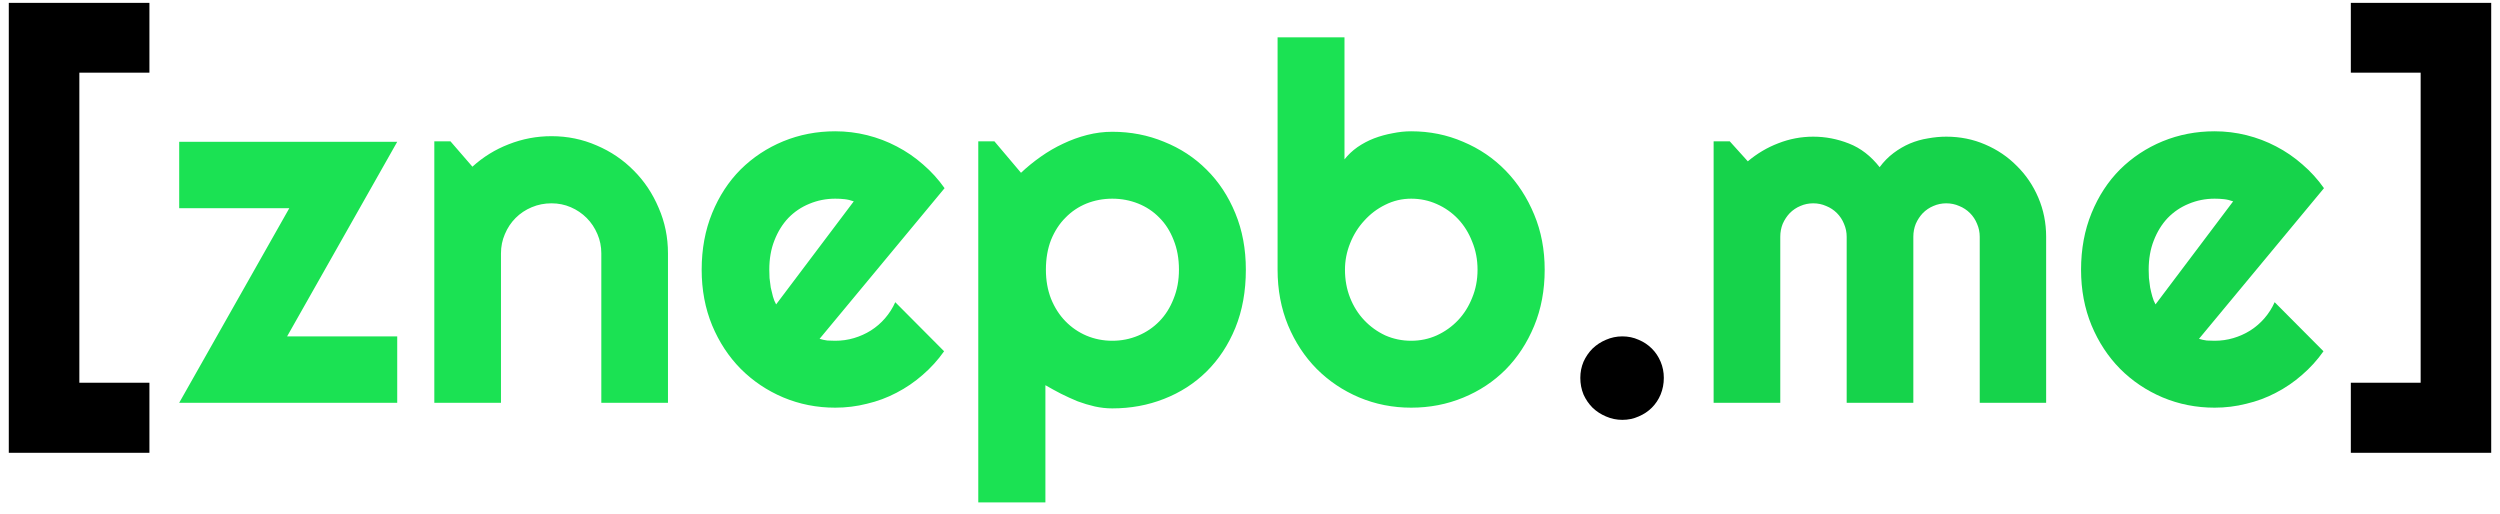 <svg width="180" height="37" viewBox="0 0 180 37" fill="none" xmlns="http://www.w3.org/2000/svg">
<path d="M5.713 27.559H10.758V32.603H0.633V0.207H10.758V5.234H5.713V27.559ZM119.795 27.207C119.795 27.629 119.719 28.027 119.566 28.402C119.414 28.766 119.203 29.082 118.934 29.352C118.664 29.621 118.348 29.832 117.984 29.984C117.621 30.148 117.229 30.23 116.807 30.23C116.396 30.23 116.004 30.148 115.629 29.984C115.266 29.832 114.943 29.621 114.662 29.352C114.393 29.082 114.176 28.766 114.012 28.402C113.859 28.027 113.783 27.629 113.783 27.207C113.783 26.797 113.859 26.41 114.012 26.047C114.176 25.684 114.393 25.367 114.662 25.098C114.943 24.828 115.266 24.617 115.629 24.465C116.004 24.301 116.396 24.219 116.807 24.219C117.229 24.219 117.621 24.301 117.984 24.465C118.348 24.617 118.664 24.828 118.934 25.098C119.203 25.367 119.414 25.684 119.566 26.047C119.719 26.41 119.795 26.797 119.795 27.207ZM179.367 32.603H169.26V27.559H174.287V5.234H169.26V0.207H179.367V32.603Z" fill="black"/>
<path d="M28.6 29H12.902L20.83 14.99H12.902V10.209H28.6L20.672 24.219H28.6V29ZM36.07 29H31.271V10.174H32.432L34.014 12.002C34.787 11.299 35.66 10.76 36.633 10.385C37.617 9.998 38.643 9.805 39.709 9.805C40.857 9.805 41.941 10.027 42.961 10.473C43.98 10.906 44.871 11.51 45.633 12.283C46.395 13.045 46.992 13.941 47.426 14.973C47.871 15.992 48.094 17.082 48.094 18.242V29H43.295V18.242C43.295 17.75 43.201 17.287 43.014 16.854C42.826 16.408 42.568 16.021 42.24 15.693C41.912 15.365 41.531 15.107 41.098 14.92C40.664 14.732 40.201 14.639 39.709 14.639C39.205 14.639 38.73 14.732 38.285 14.92C37.84 15.107 37.453 15.365 37.125 15.693C36.797 16.021 36.539 16.408 36.352 16.854C36.164 17.287 36.07 17.75 36.07 18.242V29ZM59.01 24.395C59.197 24.453 59.385 24.494 59.572 24.518C59.76 24.529 59.947 24.535 60.135 24.535C60.603 24.535 61.055 24.471 61.488 24.342C61.922 24.213 62.326 24.031 62.701 23.797C63.088 23.551 63.428 23.258 63.721 22.918C64.025 22.566 64.272 22.18 64.459 21.758L67.975 25.291C67.529 25.924 67.014 26.492 66.428 26.996C65.853 27.5 65.227 27.928 64.547 28.279C63.879 28.631 63.17 28.895 62.42 29.07C61.682 29.258 60.92 29.352 60.135 29.352C58.81 29.352 57.562 29.105 56.391 28.613C55.23 28.121 54.211 27.436 53.332 26.557C52.465 25.678 51.779 24.635 51.275 23.428C50.772 22.209 50.52 20.873 50.52 19.42C50.52 17.932 50.772 16.572 51.275 15.342C51.779 14.111 52.465 13.062 53.332 12.195C54.211 11.328 55.23 10.654 56.391 10.174C57.562 9.693 58.81 9.453 60.135 9.453C60.92 9.453 61.688 9.547 62.438 9.734C63.188 9.922 63.897 10.191 64.564 10.543C65.244 10.895 65.877 11.328 66.463 11.844C67.049 12.348 67.564 12.916 68.01 13.549L59.01 24.395ZM61.471 14.498C61.248 14.416 61.025 14.363 60.803 14.34C60.592 14.316 60.369 14.305 60.135 14.305C59.478 14.305 58.857 14.428 58.272 14.674C57.697 14.908 57.193 15.248 56.76 15.693C56.338 16.139 56.004 16.678 55.758 17.311C55.512 17.932 55.389 18.635 55.389 19.42C55.389 19.596 55.395 19.795 55.406 20.018C55.43 20.24 55.459 20.469 55.494 20.703C55.541 20.926 55.594 21.143 55.652 21.354C55.711 21.564 55.787 21.752 55.881 21.916L61.471 14.498ZM75.269 36.172H70.436V10.174H71.596L73.512 12.441C73.945 12.031 74.42 11.645 74.936 11.281C75.451 10.918 75.984 10.607 76.535 10.35C77.098 10.08 77.678 9.869 78.275 9.717C78.873 9.564 79.477 9.488 80.086 9.488C81.41 9.488 82.652 9.729 83.812 10.209C84.984 10.678 86.004 11.346 86.871 12.213C87.75 13.08 88.441 14.129 88.945 15.359C89.449 16.578 89.701 17.932 89.701 19.42C89.701 20.967 89.449 22.361 88.945 23.604C88.441 24.834 87.75 25.883 86.871 26.75C86.004 27.605 84.984 28.262 83.812 28.719C82.652 29.176 81.41 29.404 80.086 29.404C79.664 29.404 79.242 29.357 78.82 29.264C78.41 29.17 78 29.047 77.59 28.895C77.191 28.73 76.793 28.549 76.394 28.35C76.008 28.15 75.633 27.945 75.269 27.734V36.172ZM84.885 19.42C84.885 18.623 84.756 17.908 84.498 17.275C84.252 16.643 83.912 16.109 83.478 15.676C83.045 15.23 82.535 14.891 81.949 14.656C81.363 14.422 80.742 14.305 80.086 14.305C79.43 14.305 78.809 14.422 78.223 14.656C77.648 14.891 77.144 15.23 76.711 15.676C76.277 16.109 75.932 16.643 75.674 17.275C75.428 17.908 75.305 18.623 75.305 19.42C75.305 20.182 75.428 20.879 75.674 21.512C75.932 22.145 76.277 22.684 76.711 23.129C77.144 23.574 77.648 23.92 78.223 24.166C78.809 24.412 79.43 24.535 80.086 24.535C80.742 24.535 81.363 24.412 81.949 24.166C82.535 23.92 83.045 23.574 83.478 23.129C83.912 22.684 84.252 22.145 84.498 21.512C84.756 20.879 84.885 20.182 84.885 19.42ZM111.217 19.42C111.217 20.896 110.965 22.244 110.461 23.463C109.957 24.682 109.271 25.73 108.404 26.609C107.537 27.477 106.518 28.15 105.346 28.631C104.186 29.111 102.938 29.352 101.602 29.352C100.277 29.352 99.029 29.105 97.857 28.613C96.697 28.121 95.678 27.436 94.799 26.557C93.932 25.678 93.246 24.635 92.742 23.428C92.238 22.209 91.986 20.873 91.986 19.42V2.686H96.803V11.475C97.061 11.146 97.371 10.854 97.734 10.596C98.109 10.338 98.508 10.127 98.93 9.963C99.363 9.799 99.809 9.676 100.266 9.594C100.723 9.5 101.168 9.453 101.602 9.453C102.938 9.453 104.186 9.705 105.346 10.209C106.518 10.701 107.537 11.393 108.404 12.283C109.271 13.174 109.957 14.229 110.461 15.447C110.965 16.654 111.217 17.979 111.217 19.42ZM106.383 19.42C106.383 18.693 106.254 18.02 105.996 17.398C105.75 16.766 105.41 16.221 104.977 15.764C104.543 15.307 104.033 14.949 103.447 14.691C102.873 14.434 102.258 14.305 101.602 14.305C100.945 14.305 100.324 14.451 99.738 14.744C99.164 15.025 98.66 15.406 98.227 15.887C97.793 16.355 97.453 16.9 97.207 17.521C96.961 18.131 96.838 18.764 96.838 19.42C96.838 20.146 96.961 20.82 97.207 21.441C97.453 22.062 97.793 22.602 98.227 23.059C98.66 23.516 99.164 23.879 99.738 24.148C100.324 24.406 100.945 24.535 101.602 24.535C102.258 24.535 102.873 24.406 103.447 24.148C104.033 23.879 104.543 23.516 104.977 23.059C105.41 22.602 105.75 22.062 105.996 21.441C106.254 20.82 106.383 20.146 106.383 19.42Z" fill="#1BE253"/>
<path d="M147.322 29H142.541V17.047C142.541 16.719 142.477 16.408 142.348 16.115C142.23 15.822 142.061 15.565 141.838 15.342C141.615 15.119 141.357 14.949 141.064 14.832C140.771 14.703 140.461 14.639 140.133 14.639C139.805 14.639 139.494 14.703 139.201 14.832C138.92 14.949 138.668 15.119 138.445 15.342C138.234 15.565 138.064 15.822 137.936 16.115C137.818 16.408 137.76 16.719 137.76 17.047V29H132.961V17.047C132.961 16.719 132.896 16.408 132.768 16.115C132.65 15.822 132.48 15.565 132.258 15.342C132.035 15.119 131.777 14.949 131.484 14.832C131.191 14.703 130.881 14.639 130.553 14.639C130.225 14.639 129.914 14.703 129.621 14.832C129.34 14.949 129.088 15.119 128.865 15.342C128.654 15.565 128.484 15.822 128.355 16.115C128.238 16.408 128.18 16.719 128.18 17.047V29H123.381V10.174H124.541L125.842 11.615C126.51 11.053 127.242 10.619 128.039 10.315C128.848 9.998 129.686 9.84 130.553 9.84C131.432 9.84 132.287 10.004 133.119 10.332C133.963 10.66 134.701 11.229 135.334 12.037C135.627 11.639 135.961 11.299 136.336 11.018C136.711 10.736 137.104 10.508 137.514 10.332C137.936 10.156 138.369 10.033 138.814 9.963C139.26 9.881 139.699 9.84 140.133 9.84C141.129 9.84 142.061 10.027 142.928 10.402C143.807 10.777 144.568 11.293 145.213 11.949C145.869 12.594 146.385 13.355 146.76 14.234C147.135 15.113 147.322 16.051 147.322 17.047V29ZM158.326 24.395C158.514 24.453 158.701 24.494 158.889 24.518C159.076 24.529 159.264 24.535 159.451 24.535C159.92 24.535 160.371 24.471 160.805 24.342C161.238 24.213 161.643 24.031 162.018 23.797C162.404 23.551 162.744 23.258 163.037 22.918C163.342 22.566 163.588 22.18 163.775 21.758L167.291 25.291C166.846 25.924 166.33 26.492 165.744 26.996C165.17 27.5 164.543 27.928 163.863 28.279C163.195 28.631 162.486 28.895 161.736 29.07C160.998 29.258 160.236 29.352 159.451 29.352C158.127 29.352 156.879 29.105 155.707 28.613C154.547 28.121 153.527 27.436 152.648 26.557C151.781 25.678 151.096 24.635 150.592 23.428C150.088 22.209 149.836 20.873 149.836 19.42C149.836 17.932 150.088 16.572 150.592 15.342C151.096 14.111 151.781 13.062 152.648 12.195C153.527 11.328 154.547 10.654 155.707 10.174C156.879 9.693 158.127 9.453 159.451 9.453C160.236 9.453 161.004 9.547 161.754 9.734C162.504 9.922 163.213 10.191 163.881 10.543C164.561 10.895 165.193 11.328 165.779 11.844C166.365 12.348 166.881 12.916 167.326 13.549L158.326 24.395ZM160.787 14.498C160.564 14.416 160.342 14.363 160.119 14.34C159.908 14.316 159.686 14.305 159.451 14.305C158.795 14.305 158.174 14.428 157.588 14.674C157.014 14.908 156.51 15.248 156.076 15.693C155.654 16.139 155.32 16.678 155.074 17.311C154.828 17.932 154.705 18.635 154.705 19.42C154.705 19.596 154.711 19.795 154.723 20.018C154.746 20.24 154.775 20.469 154.811 20.703C154.857 20.926 154.91 21.143 154.969 21.354C155.027 21.564 155.104 21.752 155.197 21.916L160.787 14.498Z" fill="#16D34B"/>
</svg>
